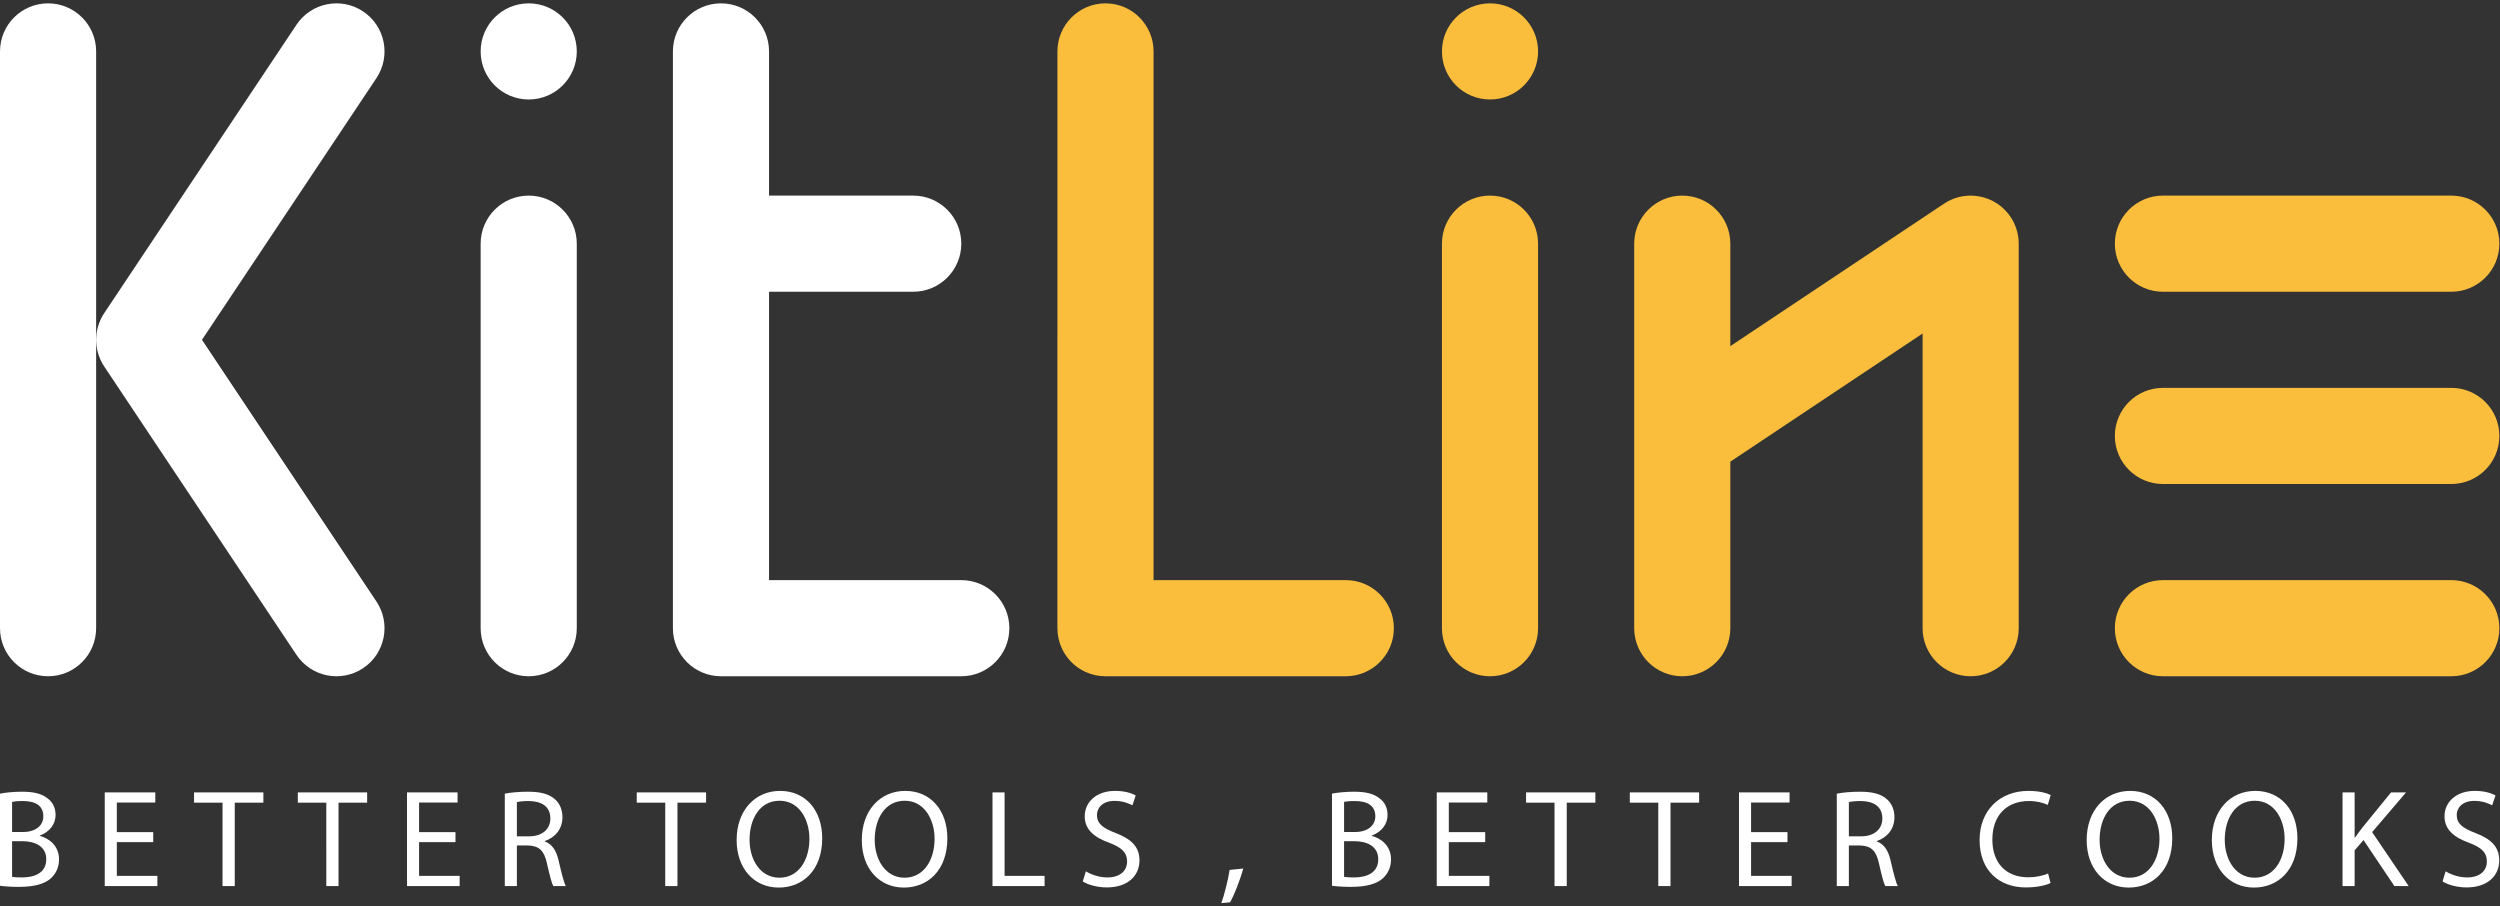 <?xml version="1.0" encoding="UTF-8" standalone="no"?>
<svg
   xmlns:dc="http://purl.org/dc/elements/1.1/"
   xmlns:cc="http://creativecommons.org/ns#"
   xmlns:rdf="http://www.w3.org/1999/02/22-rdf-syntax-ns#"
   xmlns:svg="http://www.w3.org/2000/svg"
   xmlns="http://www.w3.org/2000/svg"
   viewBox="0 0 640 232"
   height="232"
   width="640"
   xml:space="preserve"
   id="svg2"
   version="1.1"><rect x="0" y="0" width="640" height="232" fill="#333333" stroke="none"/><defs
     id="defs6" /><g
     transform="matrix(1.333,0,0,-1.333,0,232)"
     id="g10"><g
       transform="scale(0.1)"
       id="g12"><path
         id="path14"
         style="fill:#FFFFFF;fill-opacity:1;fill-rule:nonzero;stroke:none"
         d="m 0,39.344 c 7.742,-1.067 20.012,-2.133 36.016,-2.133 29.344,0 49.621,5.336 62.16,16.805 9.07,8.805 15.203,20.543 15.203,36.016 0,26.676 -20.008,40.817 -37.078,45.086 v 0.531 c 18.941,6.938 30.41,22.141 30.41,39.481 0,14.141 -5.602,24.809 -14.941,31.746 -11.203,9.07 -26.145,13.074 -49.352,13.074 -16.273,0 -32.277,-1.601 -42.418,-3.738 z M 23.211,200.473 c 3.734,0.8 9.871,1.601 20.539,1.601 23.477,0 39.484,-8.269 39.484,-29.347 0,-17.336 -14.406,-30.141 -38.945,-30.141 H 23.211 Z m 0,-75.493 H 42.418 c 25.344,0 46.418,-10.14 46.418,-34.683 0,-26.145 -22.141,-34.945 -46.148,-34.945 -8.27,0 -14.941,0.266 -19.477,1.066 z m 271.043,17.336 h -69.895 v 56.821 h 73.895 v 19.476 H 201.145 V 38.812 h 101.109 v 19.473 h -77.895 v 64.824 h 69.895 z M 427.367,38.812 h 23.477 V 198.871 h 54.957 v 19.742 H 372.68 v -19.742 h 54.687 z m 199.278,0 h 23.476 V 198.871 h 54.957 v 19.742 H 571.961 v -19.742 h 54.684 z M 874.746,142.316 h -69.898 v 56.821 h 73.898 v 19.476 H 781.637 V 38.812 h 101.109 v 19.473 h -77.898 v 64.824 h 69.898 z M 969.445,38.812 h 23.211 v 77.894 h 21.874 c 21.08,-0.801 30.68,-10.137 36.01,-34.945 5.07,-22.41 9.07,-37.883 12.01,-42.949 h 24.01 c -3.74,6.934 -8.01,24.273 -13.87,49.352 -4.27,18.672 -12.54,31.477 -26.42,36.277 v 0.805 c 18.94,6.399 33.89,22.141 33.89,45.883 0,13.871 -5.07,26.141 -14.14,34.148 -11.21,10.137 -27.22,14.672 -52.02,14.672 -16.012,0 -32.816,-1.336 -44.555,-3.738 z m 23.211,161.125 c 3.731,1.07 11.734,2.136 22.944,2.136 24.54,-0.269 41.35,-10.406 41.35,-33.613 0,-20.543 -15.74,-34.148 -40.55,-34.148 H 992.656 Z M 1277.57,38.812 h 23.47 V 198.871 H 1356 v 19.742 h -133.12 v -19.742 h 54.69 z m 220.61,182.734 c -48.01,0 -83.49,-37.348 -83.49,-94.438 0,-54.418 33.34,-91.23 80.83,-91.23 45.88,0 83.5,32.809 83.5,94.699 0,53.356 -31.75,90.969 -80.84,90.969 z m -1.06,-18.938 c 38.68,0 57.36,-37.351 57.36,-73.097 0,-40.813 -20.81,-74.696 -57.63,-74.696 -36.55,0 -57.35,34.414 -57.35,72.829 0,39.484 19.2,74.964 57.62,74.964 z m 241.42,18.938 c -48.01,0 -83.49,-37.348 -83.49,-94.438 0,-54.418 33.34,-91.23 80.83,-91.23 45.88,0 83.5,32.809 83.5,94.699 0,53.356 -31.75,90.969 -80.84,90.969 z m -1.06,-18.938 c 38.68,0 57.36,-37.351 57.36,-73.097 0,-40.813 -20.82,-74.696 -57.63,-74.696 -36.55,0 -57.35,34.414 -57.35,72.829 0,39.484 19.2,74.964 57.62,74.964 z m 168.6,-163.797 h 100.04 v 19.473 h -76.83 V 218.613 h -23.21 z m 173.4,8.805 c 9.6,-6.406 28.54,-11.473 45.88,-11.473 42.42,0 62.96,24.008 62.96,51.75 0,26.41 -15.47,41.083 -45.88,52.821 -24.81,9.605 -35.75,17.875 -35.75,34.68 0,12.273 9.34,26.945 33.88,26.945 16.27,0 28.28,-5.336 34.14,-8.535 l 6.41,18.941 c -8.01,4.535 -21.35,8.801 -39.75,8.801 -34.95,0 -58.16,-20.805 -58.16,-48.82 0,-25.34 18.14,-40.547 47.49,-50.95 24.27,-9.339 33.88,-18.941 33.88,-35.75 0,-18.137 -13.88,-30.676 -37.62,-30.676 -16,0 -31.21,5.336 -41.61,11.738 z M 2362.25,7.598 c 7.47,12.539 19.21,42.152 25.35,64.828 l -26.15,-2.668 c -2.93,-19.477 -10.13,-48.02 -16,-63.762 z m 195.81,31.746 c 7.74,-1.067 20.01,-2.133 36.02,-2.133 29.34,0 49.62,5.336 62.15,16.805 9.07,8.805 15.21,20.543 15.21,36.016 0,26.676 -20.01,40.817 -37.08,45.086 v 0.531 c 18.94,6.938 30.41,22.141 30.41,39.481 0,14.141 -5.6,24.809 -14.94,31.746 -11.2,9.07 -26.14,13.074 -49.35,13.074 -16.27,0 -32.28,-1.601 -42.42,-3.738 z m 23.21,161.129 c 3.74,0.8 9.87,1.601 20.54,1.601 23.48,0 39.49,-8.269 39.49,-29.347 0,-17.336 -14.41,-30.141 -38.95,-30.141 h -21.08 z m 0,-75.493 h 19.21 c 25.34,0 46.42,-10.14 46.42,-34.683 0,-26.145 -22.14,-34.945 -46.15,-34.945 -8.27,0 -14.94,0.266 -19.48,1.066 z m 271.04,17.336 h -69.89 v 56.821 h 73.89 v 19.476 h -97.1 V 38.812 h 101.11 v 19.473 h -77.9 v 64.824 h 69.89 z M 2985.43,38.812 h 23.48 V 198.871 h 54.95 v 19.742 h -133.12 v -19.742 h 54.69 z m 199.28,0 h 23.47 V 198.871 h 54.96 v 19.742 h -133.12 v -19.742 h 54.69 z M 3432.8,142.316 h -69.89 v 56.821 h 73.89 v 19.476 h -97.1 V 38.812 h 101.1 v 19.473 h -77.89 v 64.824 h 69.89 z m 94.71,-103.504 h 23.2 v 77.894 h 21.88 c 21.08,-0.801 30.68,-10.137 36.02,-34.945 5.06,-22.41 9.07,-37.883 12,-42.949 h 24.01 c -3.74,6.934 -8.01,24.273 -13.87,49.352 -4.27,18.672 -12.54,31.477 -26.41,36.277 v 0.805 c 18.94,6.399 33.87,22.141 33.87,45.883 0,13.871 -5.06,26.141 -14.13,34.148 -11.2,10.137 -27.21,14.672 -52.02,14.672 -16.01,0 -32.81,-1.336 -44.55,-3.738 z m 23.2,161.125 c 3.74,1.07 11.74,2.136 22.95,2.136 24.54,-0.269 41.35,-10.406 41.35,-33.613 0,-20.543 -15.74,-34.148 -40.55,-34.148 h -23.75 z M 3933.26,63.086 c -9.33,-4.535 -23.74,-7.469 -37.88,-7.469 -43.75,0 -69.09,28.277 -69.09,72.297 0,47.215 28.01,74.16 70.16,74.16 14.94,0 27.48,-3.203 36.28,-7.472 l 5.6,18.941 c -6.13,3.203 -20.27,8.004 -42.68,8.004 -55.76,0 -93.9,-38.145 -93.9,-94.438 0,-58.953 38.14,-90.965 88.83,-90.965 21.88,0 38.95,4.27 47.49,8.535 z m 157.66,158.461 c -48.02,0 -83.5,-37.348 -83.5,-94.438 0,-54.418 33.35,-91.23 80.83,-91.23 45.89,0 83.51,32.809 83.51,94.699 0,53.356 -31.75,90.969 -80.84,90.969 z m -1.06,-18.938 c 38.68,0 57.35,-37.351 57.35,-73.097 0,-40.813 -20.8,-74.696 -57.62,-74.696 -36.55,0 -57.36,34.414 -57.36,72.829 0,39.484 19.21,74.964 57.63,74.964 z m 241.42,18.938 c -48.01,0 -83.49,-37.348 -83.49,-94.438 0,-54.418 33.34,-91.23 80.82,-91.23 45.89,0 83.5,32.809 83.5,94.699 0,53.356 -31.74,90.969 -80.83,90.969 z m -1.07,-18.938 c 38.69,0 57.36,-37.351 57.36,-73.097 0,-40.813 -20.81,-74.696 -57.62,-74.696 -36.55,0 -57.36,34.414 -57.36,72.829 0,39.484 19.21,74.964 57.62,74.964 z m 168.6,-163.797 h 23.21 v 68.558 l 17.08,19.738 59.22,-88.296 h 27.48 l -70.16,103.504 65.09,76.297 h -28.81 l -54.96,-67.492 c -4.53,-5.867 -9.33,-12.273 -14.14,-19.207 h -0.8 v 86.699 h -23.21 z m 192.08,8.805 c 9.6,-6.406 28.54,-11.473 45.88,-11.473 42.42,0 62.96,24.008 62.96,51.75 0,26.41 -15.47,41.083 -45.88,52.821 -24.81,9.605 -35.75,17.875 -35.75,34.68 0,12.273 9.34,26.945 33.88,26.945 16.28,0 28.28,-5.336 34.15,-8.535 l 6.4,18.941 c -8,4.535 -21.34,8.801 -39.75,8.801 -34.95,0 -58.15,-20.805 -58.15,-48.82 0,-25.34 18.14,-40.547 47.48,-50.95 24.28,-9.339 33.88,-18.941 33.88,-35.75 0,-18.137 -13.87,-30.676 -37.61,-30.676 -16.01,0 -31.22,5.336 -41.62,11.738 l -5.87,-19.473" /><path
         id="path16"
         style="fill:#FABE3C;fill-opacity:1;fill-rule:nonzero;stroke:none"
         d="m 3138.46,1272.46 c 0,50.98 41.33,92.31 92.31,92.31 50.98,0 92.3,-41.33 92.3,-92.31 v -196.75 l 409.5,272.99 c 17.07,11.68 37.5,17.24 58.13,15.86 25.82,-1.68 49.76,-14.16 65.92,-34.35 13.26,-16.48 20.5,-37.43 20.3,-58.54 V 534.008 c 0,-50.981 -41.33,-92.309 -92.31,-92.309 -50.98,0 -92.3,41.328 -92.3,92.309 V 1099.98 L 3323.07,853.832 V 534.008 c 0,-50.981 -41.32,-92.309 -92.3,-92.309 -50.98,0 -92.31,41.328 -92.31,92.309 0,246.148 0,492.302 0,738.452" /><path
         id="path18"
         style="fill:#FFFFFF;fill-opacity:1;fill-rule:nonzero;stroke:none"
         d="m 0.004,1641.69 c 0,50.98 41.328,92.31 92.309,92.31 50.98,0 92.308,-41.33 92.308,-92.31 V 534.008 c 0,-50.981 -41.328,-92.309 -92.308,-92.309 -50.98,0 -92.309,41.328 -92.309,92.309 V 1641.69" /><path
         id="path20"
         style="fill:#FFFFFF;fill-opacity:1;fill-rule:nonzero;stroke:none"
         d="m 201.258,1034.95 c -3.09,4.42 -5.766,9.08 -8.008,13.91 -5.422,11.59 -8.23,23.9 -8.59,36.18 l -0.008,0.21 c -0.011,0.55 -0.027,1.11 -0.031,1.66 l -0.004,0.94 0.004,0.94 0.031,1.66 0.008,0.21 c 0.36,12.27 3.172,24.59 8.59,36.17 2.242,4.84 4.918,9.49 8.008,13.92 l 368.097,552.14 c 28.278,42.42 85.59,53.88 128.008,25.6 42.414,-28.28 53.875,-85.58 25.602,-128 L 387.863,1087.85 722.965,585.207 c 28.273,-42.414 16.812,-99.727 -25.602,-128.004 -42.418,-28.277 -99.73,-16.812 -128.008,25.602 L 201.258,1034.95" /><path
         id="path22"
         style="fill:#FFFFFF;fill-opacity:1;fill-rule:nonzero;stroke:none"
         d="m 923.078,1272.46 c 0,50.98 41.328,92.31 92.312,92.31 50.98,0 92.31,-41.33 92.31,-92.31 V 534.008 c 0,-50.981 -41.33,-92.309 -92.31,-92.309 -50.984,0 -92.312,41.328 -92.312,92.309 z M 1015.39,1734 c 50.98,0 92.31,-41.33 92.31,-92.31 0,-50.98 -41.33,-92.31 -92.31,-92.31 -50.984,0 -92.312,41.33 -92.312,92.31 0,50.98 41.328,92.31 92.312,92.31" /><path
         id="path24"
         style="fill:#FABE3C;fill-opacity:1;fill-rule:nonzero;stroke:none"
         d="m 2769.23,1272.46 c 0,50.98 41.33,92.31 92.31,92.31 50.98,0 92.3,-41.33 92.3,-92.31 V 534.008 c 0,-50.981 -41.32,-92.309 -92.3,-92.309 -50.98,0 -92.31,41.328 -92.31,92.309 z m 92.31,461.54 c 50.98,0 92.3,-41.33 92.3,-92.31 0,-50.98 -41.32,-92.31 -92.3,-92.31 -50.98,0 -92.31,41.33 -92.31,92.31 0,50.98 41.33,92.31 92.31,92.31" /><path
         id="path26"
         style="fill:#FFFFFF;fill-opacity:1;fill-rule:nonzero;stroke:none"
         d="m 1292.31,1641.69 c 0,50.98 41.33,92.31 92.31,92.31 50.98,0 92.31,-41.33 92.31,-92.31 v -276.92 h 276.92 c 50.98,0 92.31,-41.33 92.31,-92.31 0,-50.98 -41.33,-92.31 -92.31,-92.31 H 1476.93 V 626.316 h 369.22 c 50.98,0 92.31,-41.328 92.31,-92.308 0,-50.977 -41.33,-92.305 -92.31,-92.305 l -461.53,-0.004 c -50.98,0 -92.32,41.332 -92.32,92.309 l 0.01,738.452 v 369.23" /><path
         id="path28"
         style="fill:#FABE3C;fill-opacity:1;fill-rule:nonzero;stroke:none"
         d="m 4153.84,1180.15 c -50.98,0 -92.3,41.33 -92.3,92.31 0,50.98 41.32,92.31 92.3,92.31 h 553.85 c 50.98,0 92.31,-41.33 92.31,-92.31 0,-50.98 -41.33,-92.31 -92.31,-92.31 z m 0,-738.451 c -50.98,0 -92.3,41.328 -92.3,92.309 0,50.976 41.32,92.305 92.3,92.305 h 553.85 c 50.98,0 92.31,-41.329 92.31,-92.305 0,-50.981 -41.33,-92.309 -92.31,-92.309 z m 0,369.227 c -50.98,0 -92.3,41.328 -92.3,92.308 0,50.977 41.32,92.305 92.3,92.305 h 553.85 c 50.98,0 92.31,-41.328 92.31,-92.305 0,-50.98 -41.33,-92.308 -92.31,-92.308 h -553.85" /><path
         id="path30"
         style="fill:#FABE3C;fill-opacity:1;fill-rule:nonzero;stroke:none"
         d="m 2030.77,1641.69 c 0,50.98 41.33,92.31 92.31,92.31 50.97,0 92.31,-41.33 92.31,-92.31 V 626.316 h 369.22 c 50.98,0 92.31,-41.328 92.31,-92.308 0,-50.977 -41.33,-92.305 -92.31,-92.305 h -461.23 l -0.3,-0.004 c -13.54,0 -26.41,2.918 -37.99,8.156 -0.68,0.313 -1.36,0.622 -2.03,0.946 l -0.01,0.008 c -0.67,0.32 -1.33,0.648 -2,0.988 v 0.004 c -0.66,0.34 -1.32,0.683 -1.97,1.039 l -0.01,0.004 c -0.65,0.355 -1.3,0.711 -1.94,1.086 v 0 c -0.65,0.371 -1.28,0.75 -1.92,1.136 v 0 c -0.64,0.383 -1.26,0.774 -1.88,1.176 h -0.01 c -0.62,0.403 -1.24,0.809 -1.85,1.219 l -0.01,0.008 c -0.61,0.41 -1.21,0.832 -1.82,1.261 v 0.004 c -0.6,0.426 -1.2,0.86 -1.79,1.301 l -0.01,0.004 c -0.59,0.441 -1.17,0.891 -1.75,1.348 v 0.004 c -0.58,0.453 -1.16,0.918 -1.73,1.386 v 0.008 c -0.57,0.465 -1.13,0.942 -1.69,1.426 v 0 c -0.56,0.484 -1.11,0.969 -1.66,1.465 v 0.008 c -0.55,0.492 -1.08,0.996 -1.62,1.504 v 0.003 c -0.54,0.512 -1.06,1.024 -1.58,1.543 l -0.01,0.004 c -0.52,0.524 -1.03,1.051 -1.54,1.582 v 0.004 c -0.51,0.531 -1.01,1.071 -1.51,1.617 v 0.004 c -0.5,0.543 -0.98,1.098 -1.47,1.653 v 0.004 c -0.48,0.558 -0.96,1.117 -1.43,1.687 v 0.004 c -0.47,0.57 -0.94,1.145 -1.39,1.727 l -0.01,0.003 c -0.45,0.579 -0.9,1.165 -1.34,1.754 v 0 c -0.45,0.594 -0.88,1.192 -1.31,1.793 v 0.008 c -0.43,0.598 -0.85,1.207 -1.26,1.817 l -0.01,0.007 c -0.41,0.614 -0.82,1.227 -1.22,1.852 v 0.004 c -0.4,0.621 -0.79,1.25 -1.17,1.883 l -0.01,0.004 c -0.38,0.632 -0.76,1.273 -1.13,1.914 v 0.004 c -0.37,0.644 -0.73,1.289 -1.09,1.945 v 0.004 c -0.36,0.652 -0.7,1.312 -1.04,1.972 l -0.01,0.004 c -0.34,0.664 -0.66,1.328 -0.99,2 v 0 c -0.32,0.672 -0.64,1.352 -0.94,2.028 -5.25,11.593 -8.16,24.449 -8.16,37.992 V 1641.69" /></g></g></svg>
